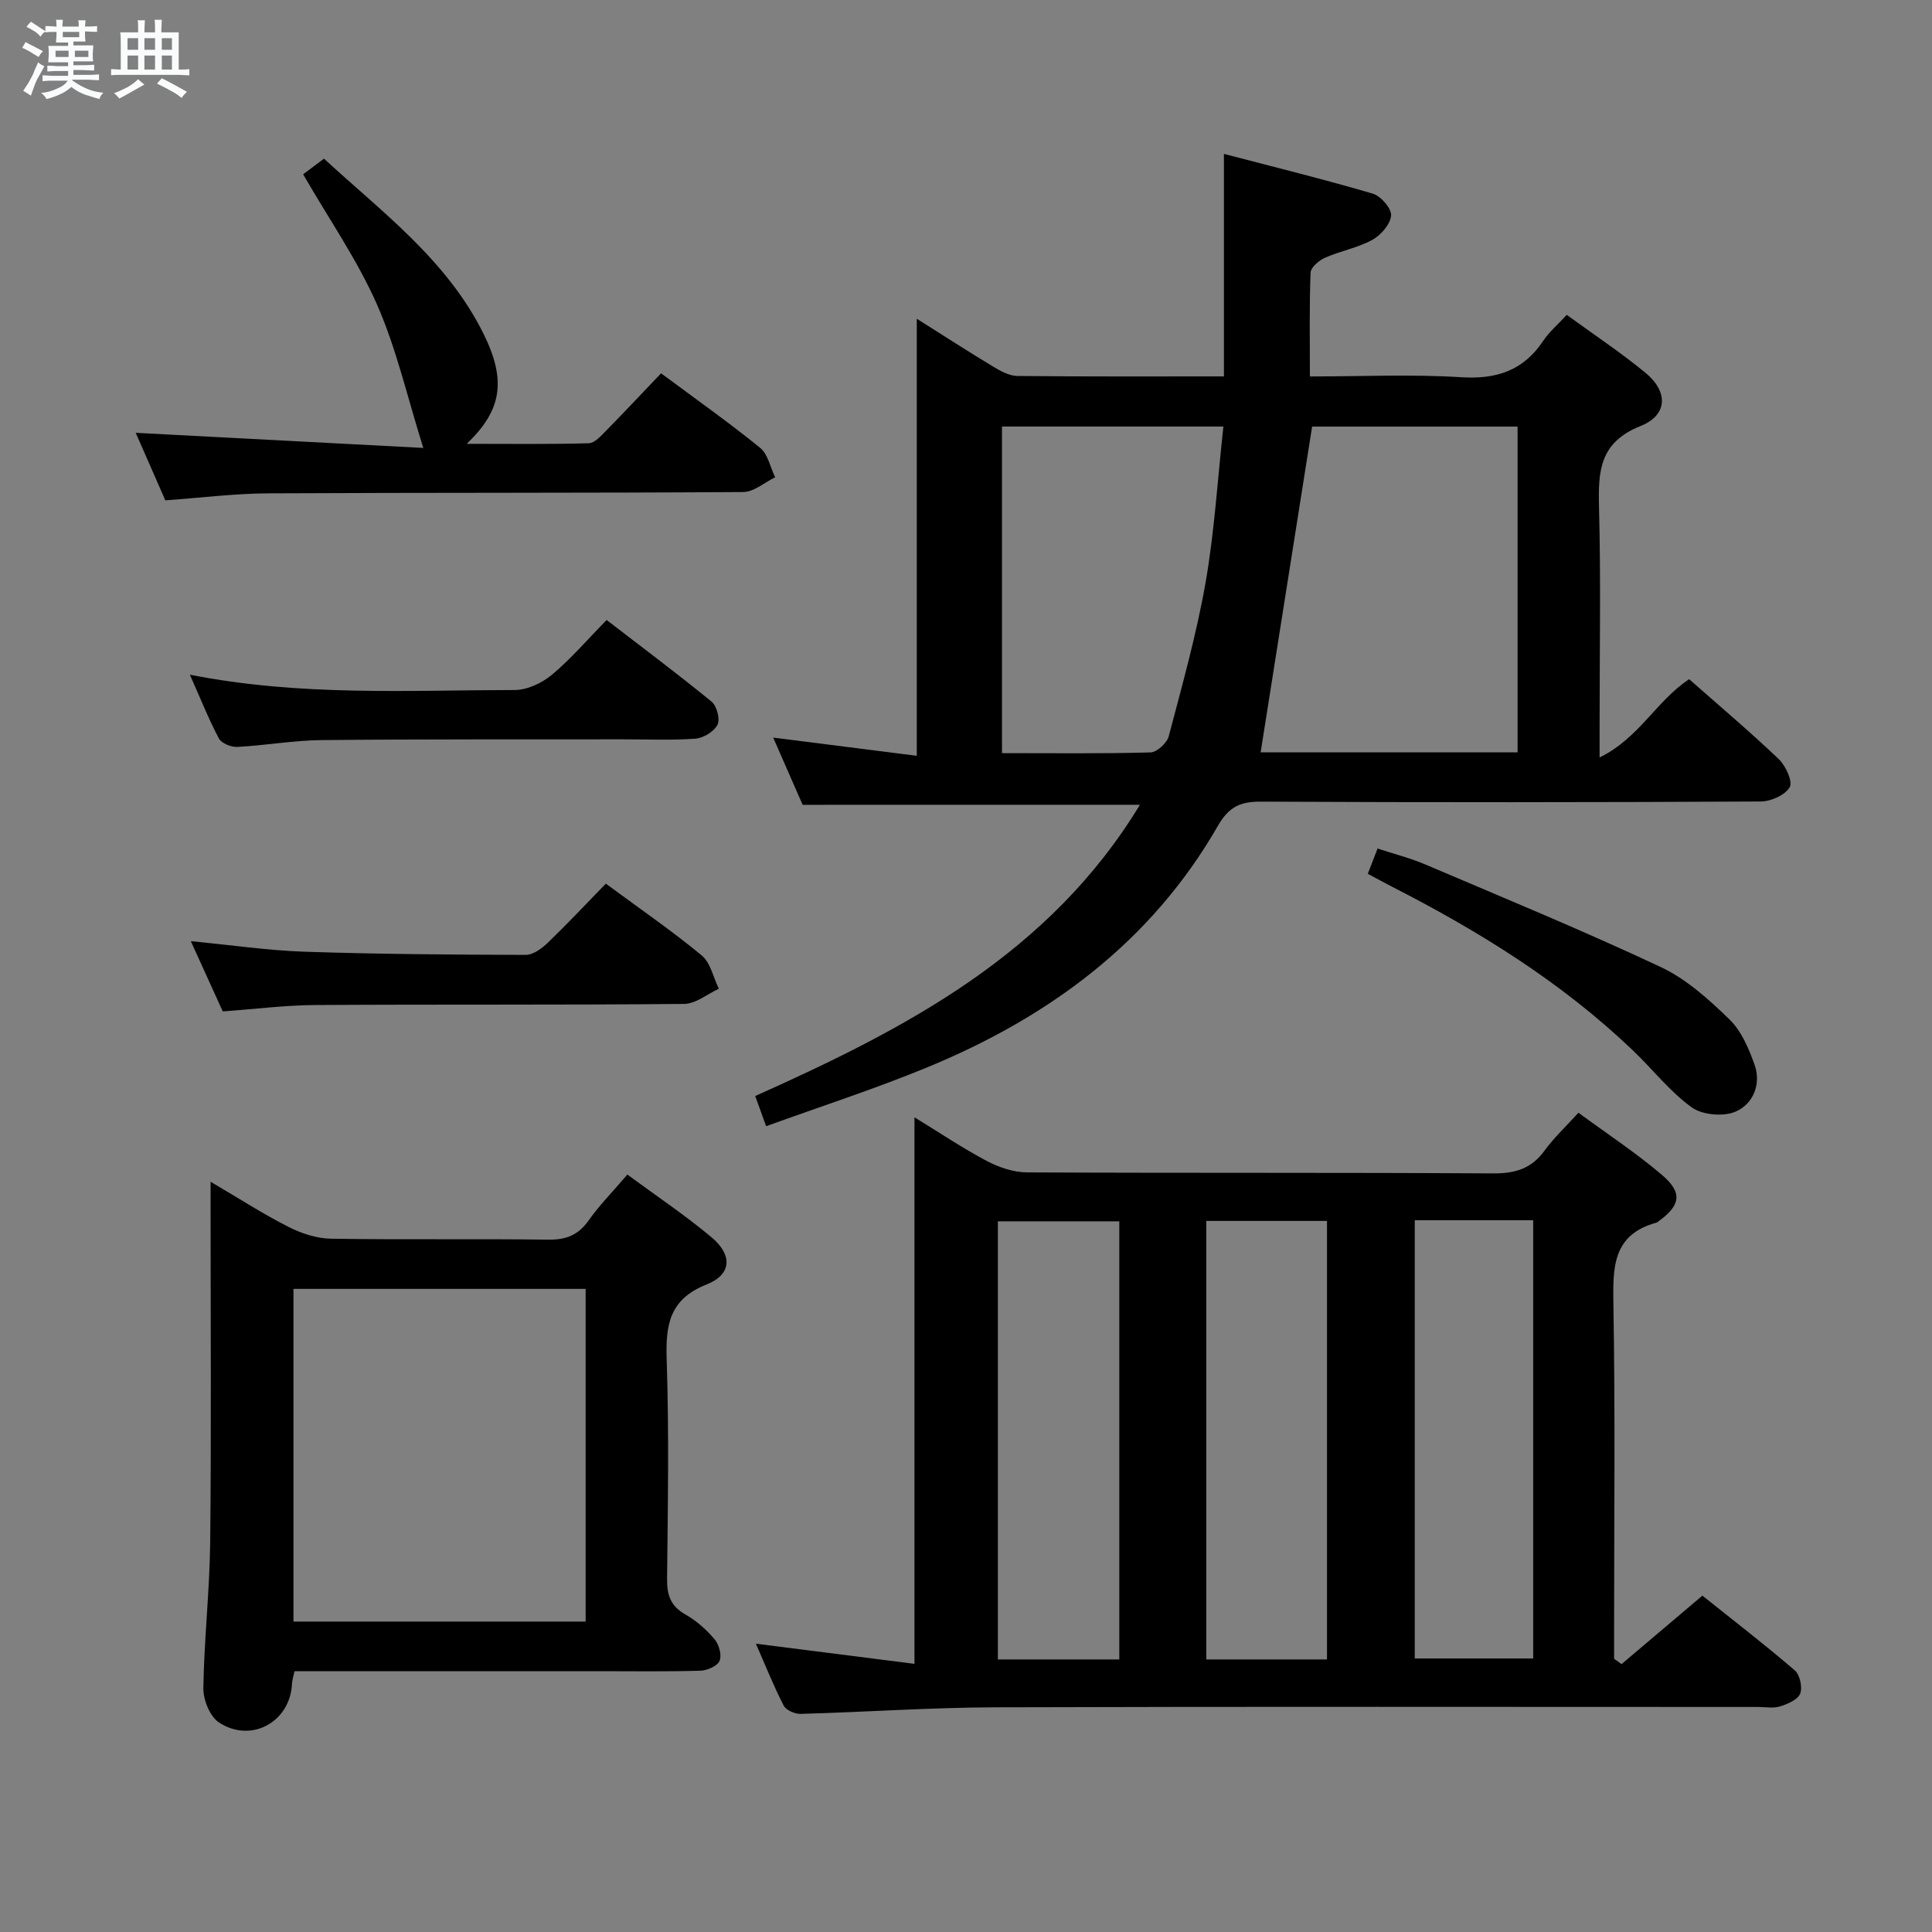 <svg enable-background="new 0 0 400 400" viewBox="0 0 400 400" xmlns="http://www.w3.org/2000/svg"><rect x="0" y="0" width="400" height="400" fill="#808080" stroke="none"/><path d="m6.8 9.5c.6.3 1.3.7 2.1 1.1-.4.4-.7.8-.9 1.2-.7-.4-1.3-.8-1.8-1.1s-1.1-.6-1.6-.8c.2-.4.5-.8.7-1.2.4.2.8.5 1.5.8zm.9 6.9c-.3.6-.5 1.1-.7 1.7s-.4 1.1-.6 1.7c-.6-.4-1.1-.7-1.6-1 .7-1 1.2-1.8 1.5-2.4.3-.5.6-1.1.8-1.7.3-.6.5-1.2.8-1.8.3.3.8.6 1.3.8-.7 1.3-1.2 2.2-1.5 2.7zm.1-11c.4.3 1 .7 1.7 1.1-.5.2-.8.6-1.1 1.1-.5-.6-1-1-1.4-1.2s-.9-.6-1.5-.8c.2-.4.5-.7.9-1.1.5.3.9.6 1.4.9zm10.5 13.1c1 .4 2 .6 3.1.7-.4.4-.7.8-.8 1.3-.9-.2-1.9-.6-3-.9-1-.4-2-.9-2.8-1.6-.5.4-1.1.9-1.9 1.3s-1.9.9-3.3 1.2c-.1-.3-.5-.8-1.1-1.3 1 0 2.1-.3 3.2-.8 1.2-.5 1.9-1 2.3-1.7h-3.2c-.4 0-1 0-2 .1v-1.2c1 0 1.7.1 2 .1h3.3v-1h-2.3c-.2 0-.9 0-2 .1v-1.2c1.2 0 1.9.1 2 .1h2.3v-.8h-4.1c0-.7.1-1.2.1-1.6 0-.5 0-1.1-.1-1.8h4.1v-.7h-2.5c0-.6.1-1.1.1-1.6v-.6h-.5c-.4 0-1 0-1.8.1v-1.3c1.2 0 1.9.1 2.1.1h.2c0-.3 0-.8-.1-1.4h1.4c0 .6-.1 1-.1 1.4h3.4c0-.4 0-.8-.1-1.3h1.5c0 .4-.1.9-.1 1.3.7 0 1.5 0 2.5-.1v1.2c-1 0-1.8-.1-2.5-.1v.6c0 .3 0 .8.1 1.5h-2.5v.8h4.1c0 .7-.1 1.3-.1 1.8s0 1 .1 1.5h-4.1v.8h1.4c.8 0 1.8 0 2.9-.1v1.2c-1 0-1.9-.1-2.8-.1h-1.5v1h3.2c.3 0 1 0 2.1-.1v1.2c-1.1 0-1.8-.1-2.1-.1h-3.4l-.1.1c1.4 1 2.4 1.5 3.4 1.9zm-4.1-6.7v-1.3h-2.7v1.3zm2.2-4.1v-1.1h-3.4v1.1zm1.9 4.1v-1.3h-2.8v1.3z" fill="#fafbfc"/><path d="m37 6.7v2.3 5.4c1 0 1.8 0 2.2-.1v1.3c-.6 0-1.5-.1-2.5-.1h-11.9c-.7 0-1.3 0-1.8.1v-1.3c.5 0 1.1.1 2 .1v-5.2c0-1 0-1.8-.1-2.5h3.7c0-1.3 0-2.1-.1-2.5h1.5c0 .4-.1 1.3-.1 2.5h2.2c0-1.2 0-2.1-.1-2.6h1.5c0 .4-.1 1.3-.1 2.6zm-12.3 13.7c-.3-.4-.7-.8-1.1-1.1 1.1-.4 2.1-.9 2.9-1.3.8-.5 1.5-1 2.1-1.6.4.4.9.8 1.3 1.1-2.5 1.4-4.2 2.4-5.2 2.9zm3.9-10.1v-2.4h-2.2v2.4zm0 4.1v-2.9h-2.2v2.9zm3.5-4.1v-2.4h-2.2v2.4zm0 4.1v-2.9h-2.2v2.9zm.4 2.9 1-1.1c.6.3 1.4.7 2.5 1.3s2 1.1 2.7 1.5c-.4.4-.8.8-1.1 1.3-.8-.8-2.5-1.7-5.1-3zm3.1-7v-2.4h-2.1v2.4zm0 4.1v-2.9h-2.1v2.9z" fill="#fafbfc"/><g fill="#000001"><path d="m335.72 344.54c5.4-4.57 10.8-9.15 16.74-14.18 6.33 5.06 12.86 10.09 19.12 15.46 1.07.91 1.64 3.53 1.12 4.84-.5 1.26-2.61 2.14-4.18 2.64-1.36.43-2.97.11-4.47.11-52.64 0-105.29-.1-157.93.07-13.45.04-26.9.99-40.36 1.36-1.19.03-3.03-.77-3.51-1.72-2.09-4.07-3.79-8.35-5.75-12.81 11.2 1.42 21.82 2.77 32.83 4.17 0-38.19 0-75.35 0-113.15 5.11 3.12 9.9 6.35 14.98 9.04 2.51 1.33 5.53 2.34 8.32 2.36 32.15.16 64.31.01 96.46.21 4.56.03 7.95-.94 10.68-4.7 1.93-2.66 4.39-4.95 7.03-7.86 5.91 4.35 11.9 8.28 17.31 12.89 4.32 3.69 3.82 6.3-.75 9.6-.13.1-.27.23-.42.27-9.11 2.48-9.03 9.3-8.9 17 .39 22.65.14 45.31.14 67.97v5.32c.51.37 1.03.74 1.54 1.11zm-103.98-.97c0-30.56 0-60.52 0-90.71-8.56 0-16.92 0-25.14 0v90.71zm43 0c0-30.56 0-60.51 0-90.79-8.4 0-16.6 0-24.99 0v90.79zm18.17-90.93v90.73h24.52c0-30.47 0-60.48 0-90.73-8.32 0-16.25 0-24.52 0z"/><path d="m166.18 166.63c-1.96-4.48-4.03-9.19-6.1-13.92 9.95 1.26 19.75 2.5 29.73 3.77 0-30.6 0-60.38 0-90.49 5.24 3.3 10.51 6.72 15.89 9.96 1.5.91 3.29 1.88 4.96 1.89 14.15.15 28.31.09 42.74.09 0-15.12 0-29.99 0-46.07 10.31 2.7 20.64 5.24 30.84 8.24 1.66.49 3.89 3.09 3.77 4.53-.16 1.83-2.13 4.07-3.92 5.05-3.02 1.65-6.58 2.27-9.76 3.68-1.25.55-2.95 2-2.99 3.1-.27 6.95-.14 13.91-.14 21.48 10.76 0 21.07-.48 31.3.16 7.33.46 12.87-1.35 16.99-7.51 1.27-1.9 3.09-3.43 4.89-5.4 5.66 4.13 11.2 7.79 16.3 12 4.74 3.9 4.65 8.76-1.06 11.03-8.5 3.4-8.75 9.39-8.56 16.85.39 14.99.12 30 .12 45v6.75c8.18-3.98 11.76-11.74 18.54-16.2 6.19 5.46 12.54 10.82 18.55 16.54 1.44 1.38 2.95 4.66 2.27 5.82-.95 1.64-3.9 2.95-6 2.96-34.5.18-69 .2-103.49.03-4.3-.02-6.64 1.08-8.92 5.05-13.85 24.1-35.07 39.66-60.34 50.04-10.73 4.41-21.8 7.99-33.17 12.11-.88-2.44-1.52-4.21-2.26-6.25 31.2-13.96 60.9-29.39 79.65-60.3-23.55.01-46.37.01-69.83.01zm148.02-10.86c0-22.8 0-45.15 0-67.45-14.8 0-29.2 0-42.54 0-3.6 22.78-7.13 45.09-10.66 67.45zm-60.91-67.46c-16.03 0-30.92 0-45.84 0v67.62c10.51 0 20.64.13 30.76-.15 1.32-.04 3.39-1.93 3.76-3.33 2.78-10.55 5.75-21.1 7.63-31.83 1.84-10.54 2.48-21.3 3.69-32.31z"/><path d="m129.89 243.18c6.06 4.47 12.01 8.44 17.44 13 4.37 3.67 4.16 7.69-1.01 9.74-7.74 3.07-8.53 8.36-8.29 15.58.5 15.13.24 30.3.08 45.45-.03 3.34.76 5.6 3.81 7.32 2.27 1.28 4.34 3.13 6.03 5.13.92 1.09 1.53 3.29 1.03 4.46-.46 1.08-2.57 2-3.98 2.04-6.99.21-13.98.1-20.98.1-20.97 0-41.93 0-63.04 0-.22 1.04-.49 1.82-.53 2.61-.34 7.86-8.41 12.4-15.11 8.01-1.88-1.23-3.27-4.69-3.24-7.1.16-10.12 1.31-20.23 1.42-30.35.24-22.81.08-45.62.08-68.43 0-1.76 0-3.53 0-6.07 5.86 3.44 10.85 6.66 16.12 9.34 2.68 1.36 5.84 2.41 8.81 2.45 14.98.24 29.97-.01 44.95.2 3.71.05 6.26-.94 8.41-4.01 2.18-3.09 4.89-5.83 8-9.47zm-8.64 23.67c-20.42 0-40.44 0-60.49 0v68.88h60.49c0-22.94 0-45.69 0-68.88z"/><path d="m136.87 77.29c7.3 5.42 14.08 10.21 20.51 15.43 1.62 1.32 2.1 4.03 3.11 6.1-2.2 1.06-4.39 3.03-6.59 3.05-32.8.22-65.59.1-98.39.27-6.94.04-13.87.92-21.28 1.45-1.94-4.43-4.05-9.24-6.13-13.98 19.78 1.04 39.38 2.07 59.54 3.13-3.36-10.7-5.58-20.6-9.59-29.7-4.05-9.19-9.89-17.6-15.29-26.95.97-.73 2.4-1.8 4.32-3.24 11.9 10.99 25.43 20.92 33.02 36.24 4.81 9.7 3.79 15.86-3.47 22.8 8.89 0 17.09.11 25.27-.12 1.2-.03 2.49-1.49 3.51-2.52 3.83-3.9 7.57-7.89 11.46-11.96z"/><path d="m125.43 182.95c7.14 5.27 13.72 9.79 19.85 14.86 1.83 1.52 2.4 4.56 3.55 6.9-2.39 1.09-4.78 3.12-7.18 3.14-25.45.24-50.91.07-76.37.23-6.28.04-12.55.85-19.16 1.32-2.13-4.67-4.23-9.29-6.61-14.54 8.36.8 15.91 1.92 23.48 2.18 15.28.51 30.58.62 45.87.66 1.52 0 3.31-1.32 4.53-2.49 4.06-3.91 7.93-8.03 12.04-12.26z"/><path d="m39.31 139.69c23 4.52 45.16 3.2 67.24 3.17 2.6 0 5.65-1.44 7.71-3.15 3.94-3.29 7.32-7.25 11.33-11.35 7.43 5.72 14.71 11.16 21.74 16.91 1.08.89 1.8 3.64 1.22 4.78-.72 1.41-2.92 2.76-4.57 2.88-4.97.37-9.99.13-14.99.14-20.83.03-41.66-.05-62.49.16-5.79.06-11.57 1.11-17.37 1.41-1.27.07-3.27-.74-3.81-1.75-2.09-3.92-3.73-8.09-6.01-13.2z"/><path d="m283.19 180.91c.74-1.91 1.27-3.3 2.02-5.23 3.36 1.11 6.7 1.95 9.84 3.28 16.33 6.96 32.75 13.72 48.8 21.26 5.28 2.48 9.94 6.69 14.2 10.82 2.47 2.39 4.02 6.04 5.21 9.39 1.44 4.07-.31 8.16-3.93 9.72-2.52 1.09-6.89.7-9.09-.89-4.52-3.26-8.06-7.86-12.14-11.76-14.69-14.05-31.75-24.64-49.75-33.84-1.61-.83-3.19-1.7-5.16-2.75z"/></g></svg>